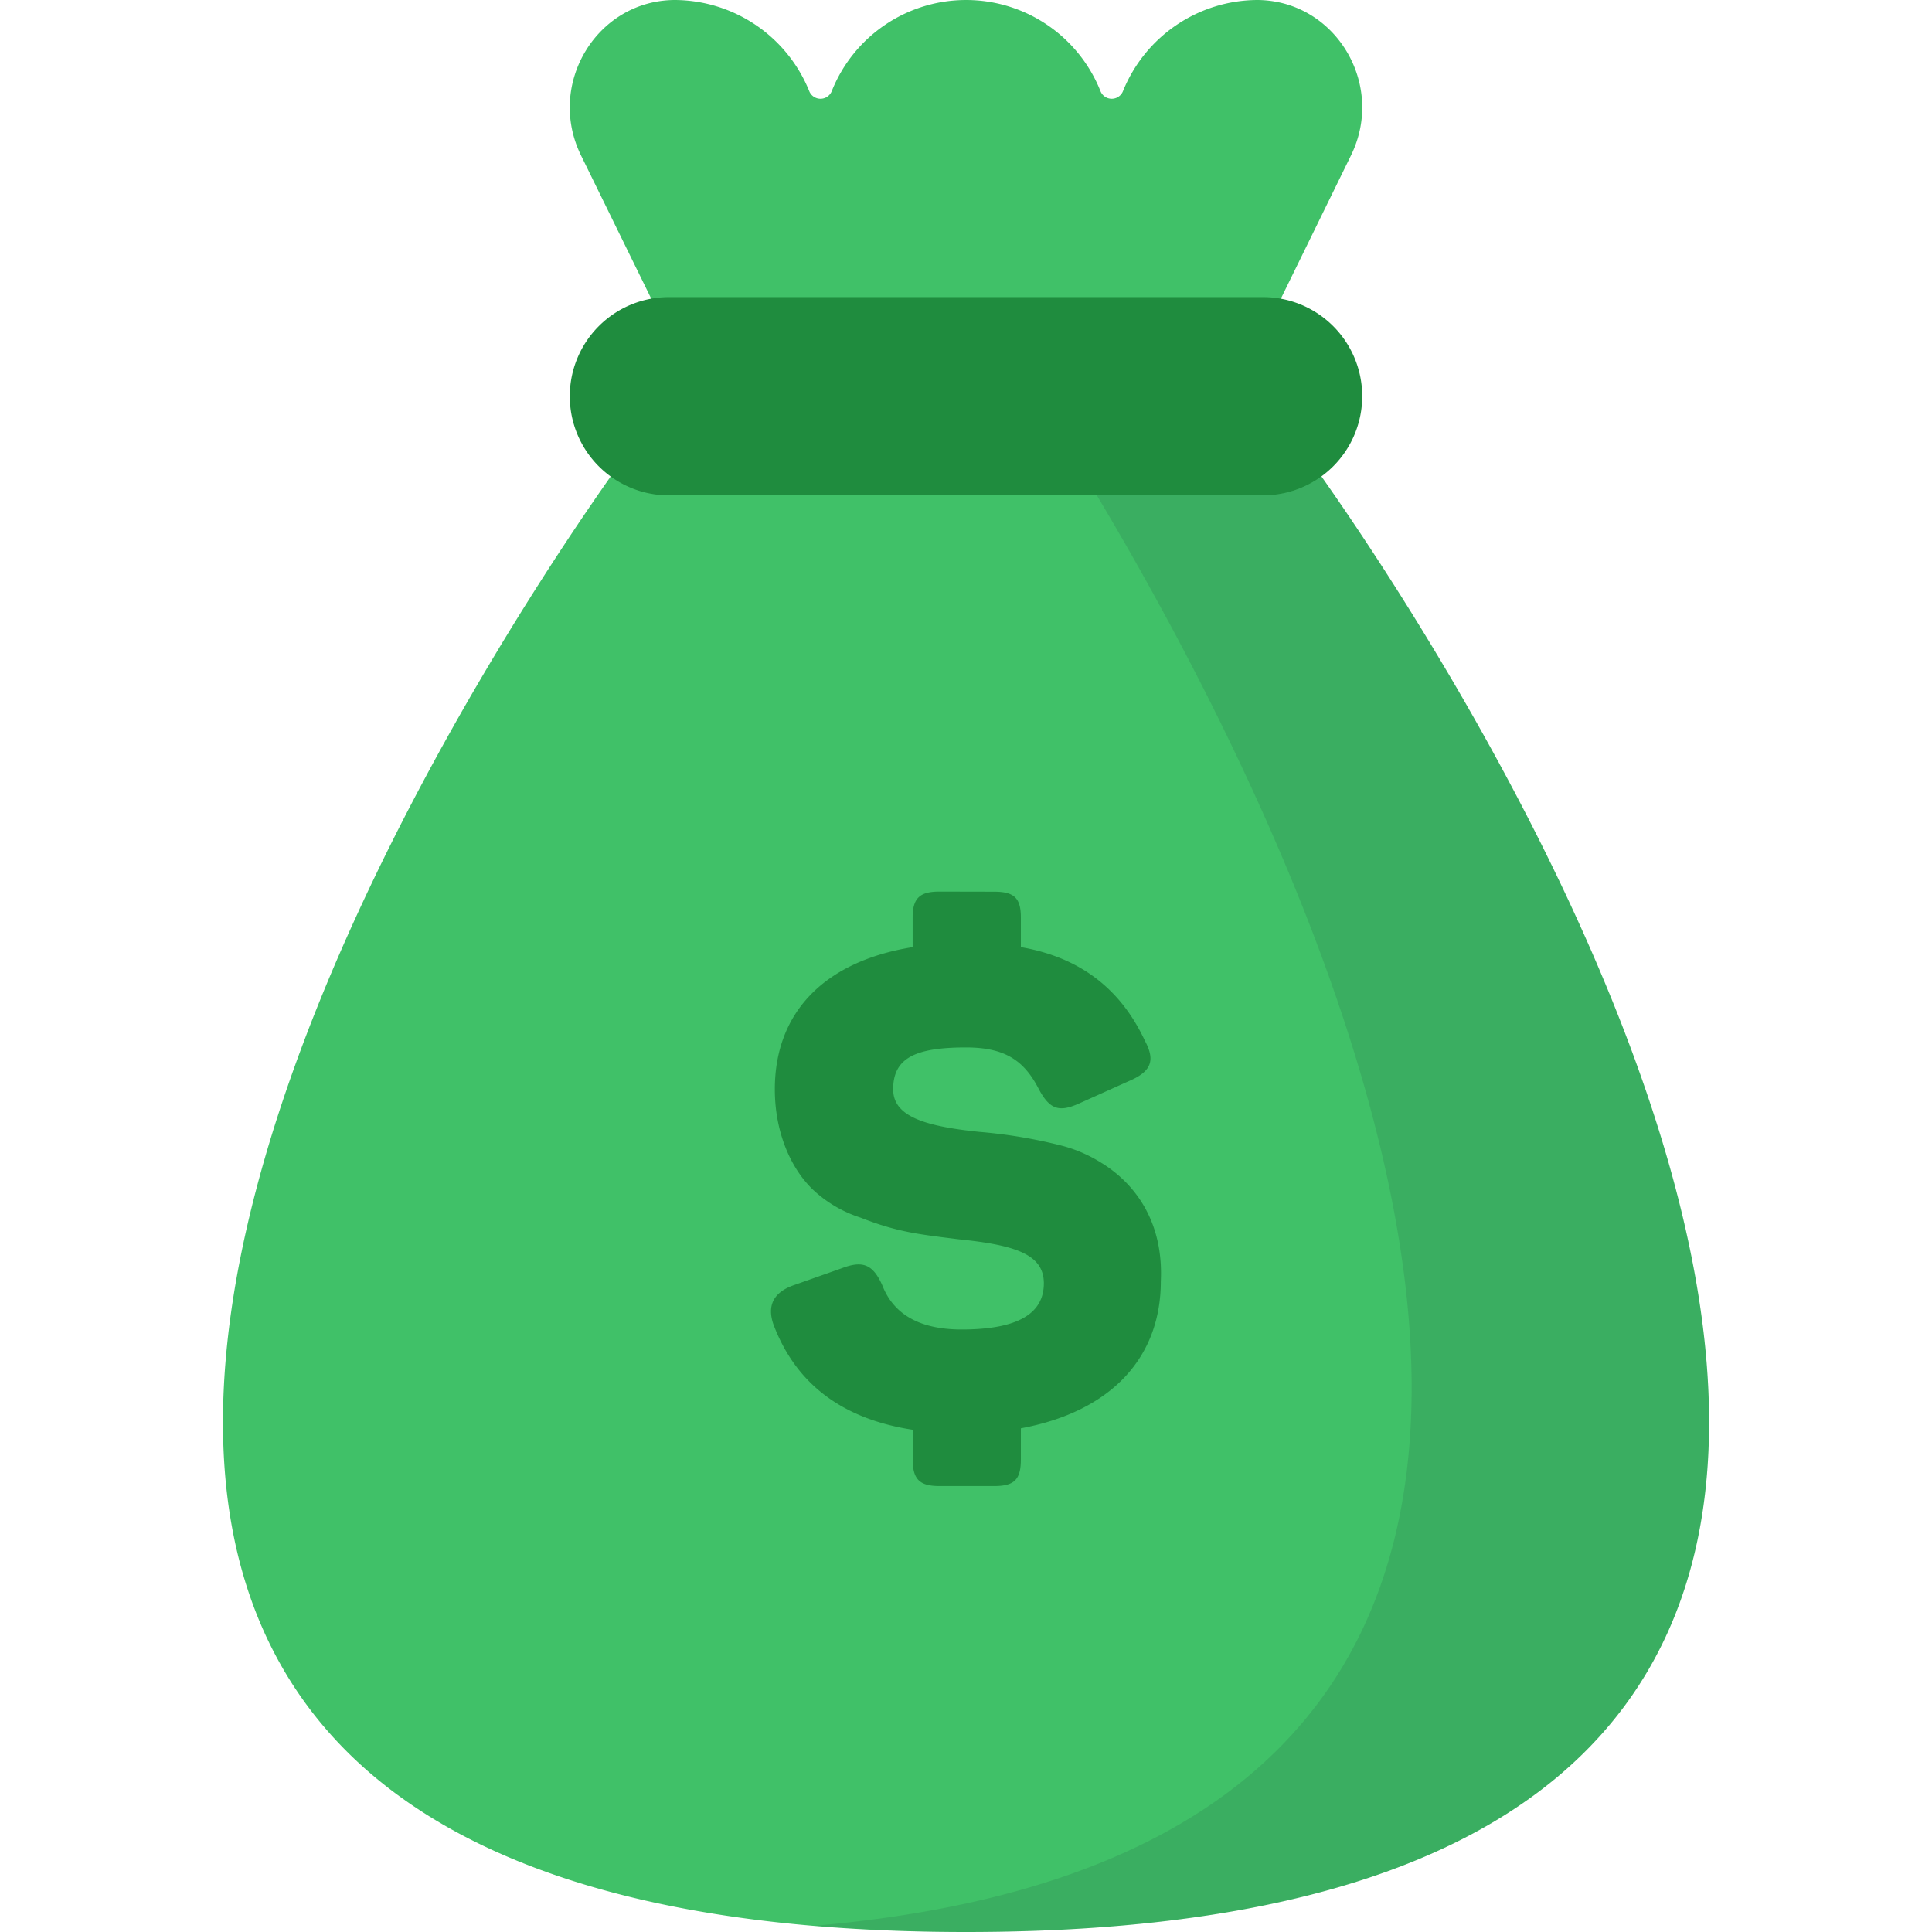 <svg id="Layer_1" data-name="Layer 1" xmlns="http://www.w3.org/2000/svg" viewBox="0 0 512 512"><defs><style>.cls-1{fill:#40c168;}.cls-2{fill:#1f8c3e;}.cls-3{fill:#17292d;opacity:0.12;}</style></defs><title>money-bag-flat</title><path class="cls-1" d="M344.35,118.15h-24L358,41.24C367.3,22.36,353.91.12,333.21,0a38.62,38.62,0,0,0-35.59,24.1,3.21,3.21,0,0,1-6,0,38.33,38.33,0,0,0-71.18,0,3.21,3.21,0,0,1-6,0A38.62,38.62,0,0,0,178.79,0C158.09.12,144.7,22.36,154,41.24l37.7,76.91h-24S-127.78,512,256,512,344.35,118.15,344.35,118.15Z"/><path class="cls-2" d="M263.47,236.31c5.35,0,7.07,1.72,7.07,6.88V251c15.49,2.67,26.39,10.89,32.89,24.85,2.87,5.36,1.53,8.22-4.4,10.71l-13.19,5.93c-5.16,2.29-7.65,1.53-10.52-3.82-3.82-7.46-8.79-11.09-19.31-11.09-13.57,0-19.31,2.87-19.31,11.09,0,7.07,8,9.75,22.75,11.28a133.28,133.28,0,0,1,21.79,3.63,37.34,37.34,0,0,1,10.33,4.4c8.6,5.16,16.82,15.1,16.06,31.54,0,20.46-13.39,34.61-37.09,39v8.22c0,5.36-1.72,7.08-7.07,7.08H248.94c-5.16,0-7.07-1.72-7.07-7.08v-7.84c-18.74-2.87-31-12.24-36.9-27.91q-2.58-7.46,5.16-10.32l13-4.59c5.55-2.1,8.22-1,10.71,4.59,3.06,7.84,10.13,11.66,21,11.66,14.53,0,21.79-4,21.79-12.24,0-7.64-7.46-10.13-22.56-11.66-10.71-1.34-16.26-1.91-26-5.74A33.19,33.19,0,0,1,216.24,316c-5.93-5.16-10.9-14.91-10.9-27.34,0-20.08,12.81-33.84,36.52-37.66v-7.84c0-5.16,1.91-6.88,7.07-6.88Z"/><path class="cls-2" d="M334.77,131.28H177.23A26.26,26.26,0,0,1,151,105h0a26.26,26.26,0,0,1,26.26-26.26H334.77A26.26,26.26,0,0,1,361,105h0A26.26,26.26,0,0,1,334.77,131.28Z"/><path class="cls-3" d="M350.19,126.27a26.13,26.13,0,0,1-15.42,5h-44.1C350.22,231.07,476.48,487.71,216,510.34c12.45,1,25.68,1.66,40,1.66C607,512,389.82,182.5,350.19,126.27Z"/></svg>